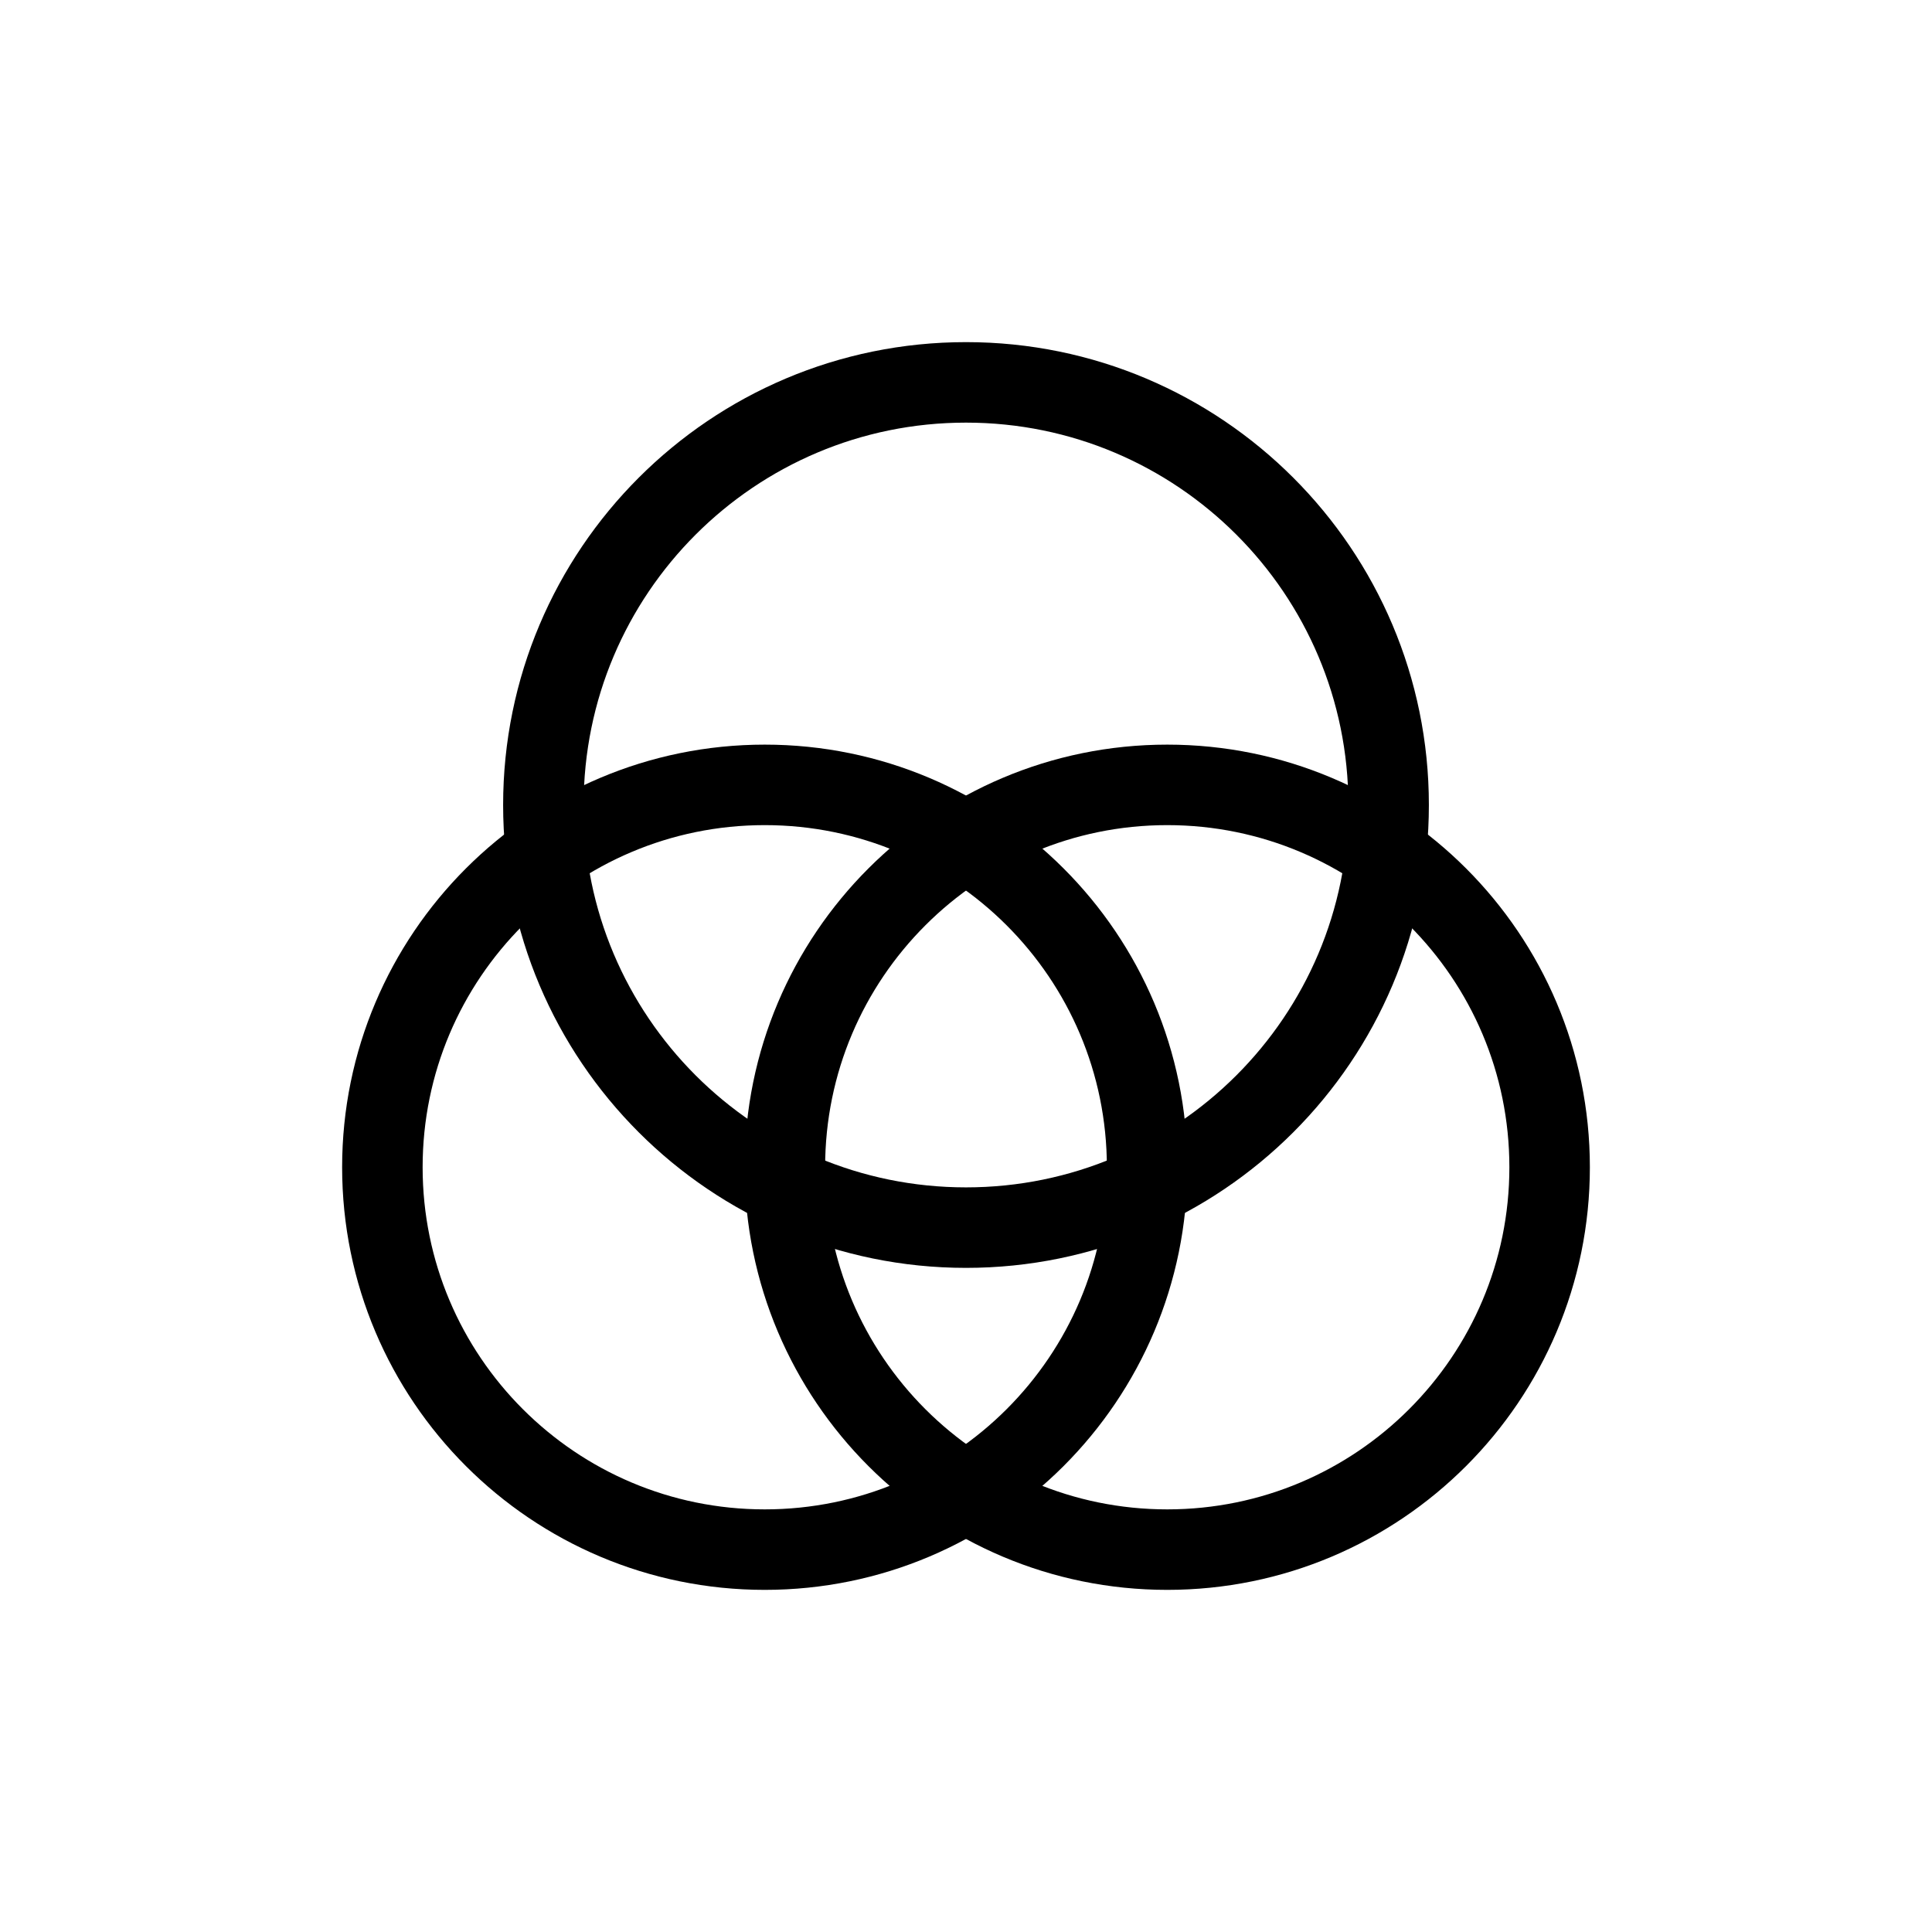 <svg width="24" height="24" viewBox="0 0 24 24" fill="none" xmlns="http://www.w3.org/2000/svg">
<path d="M17.25 10C17.25 12.899 14.899 15.25 12 15.25C9.101 15.25 6.75 12.899 6.75 10C6.75 7.101 9.101 4.75 12 4.75C14.899 4.75 17.25 7.101 17.25 10Z" stroke="currentColor" stroke-linecap="round" stroke-linejoin="round"/>
<path d="M14.25 14.5C14.25 17.123 12.123 19.25 9.5 19.25C6.877 19.25 4.75 17.123 4.75 14.5C4.75 11.877 6.877 9.75 9.5 9.75C12.123 9.75 14.25 11.877 14.25 14.5Z" stroke="currentColor" stroke-linecap="round" stroke-linejoin="round"/>
<path d="M19.25 14.5C19.25 17.123 17.123 19.25 14.5 19.25C11.877 19.25 9.75 17.123 9.75 14.5C9.75 11.877 11.877 9.75 14.5 9.75C17.123 9.75 19.25 11.877 19.25 14.5Z" stroke="currentColor" stroke-linecap="round" stroke-linejoin="round"/>
</svg>

